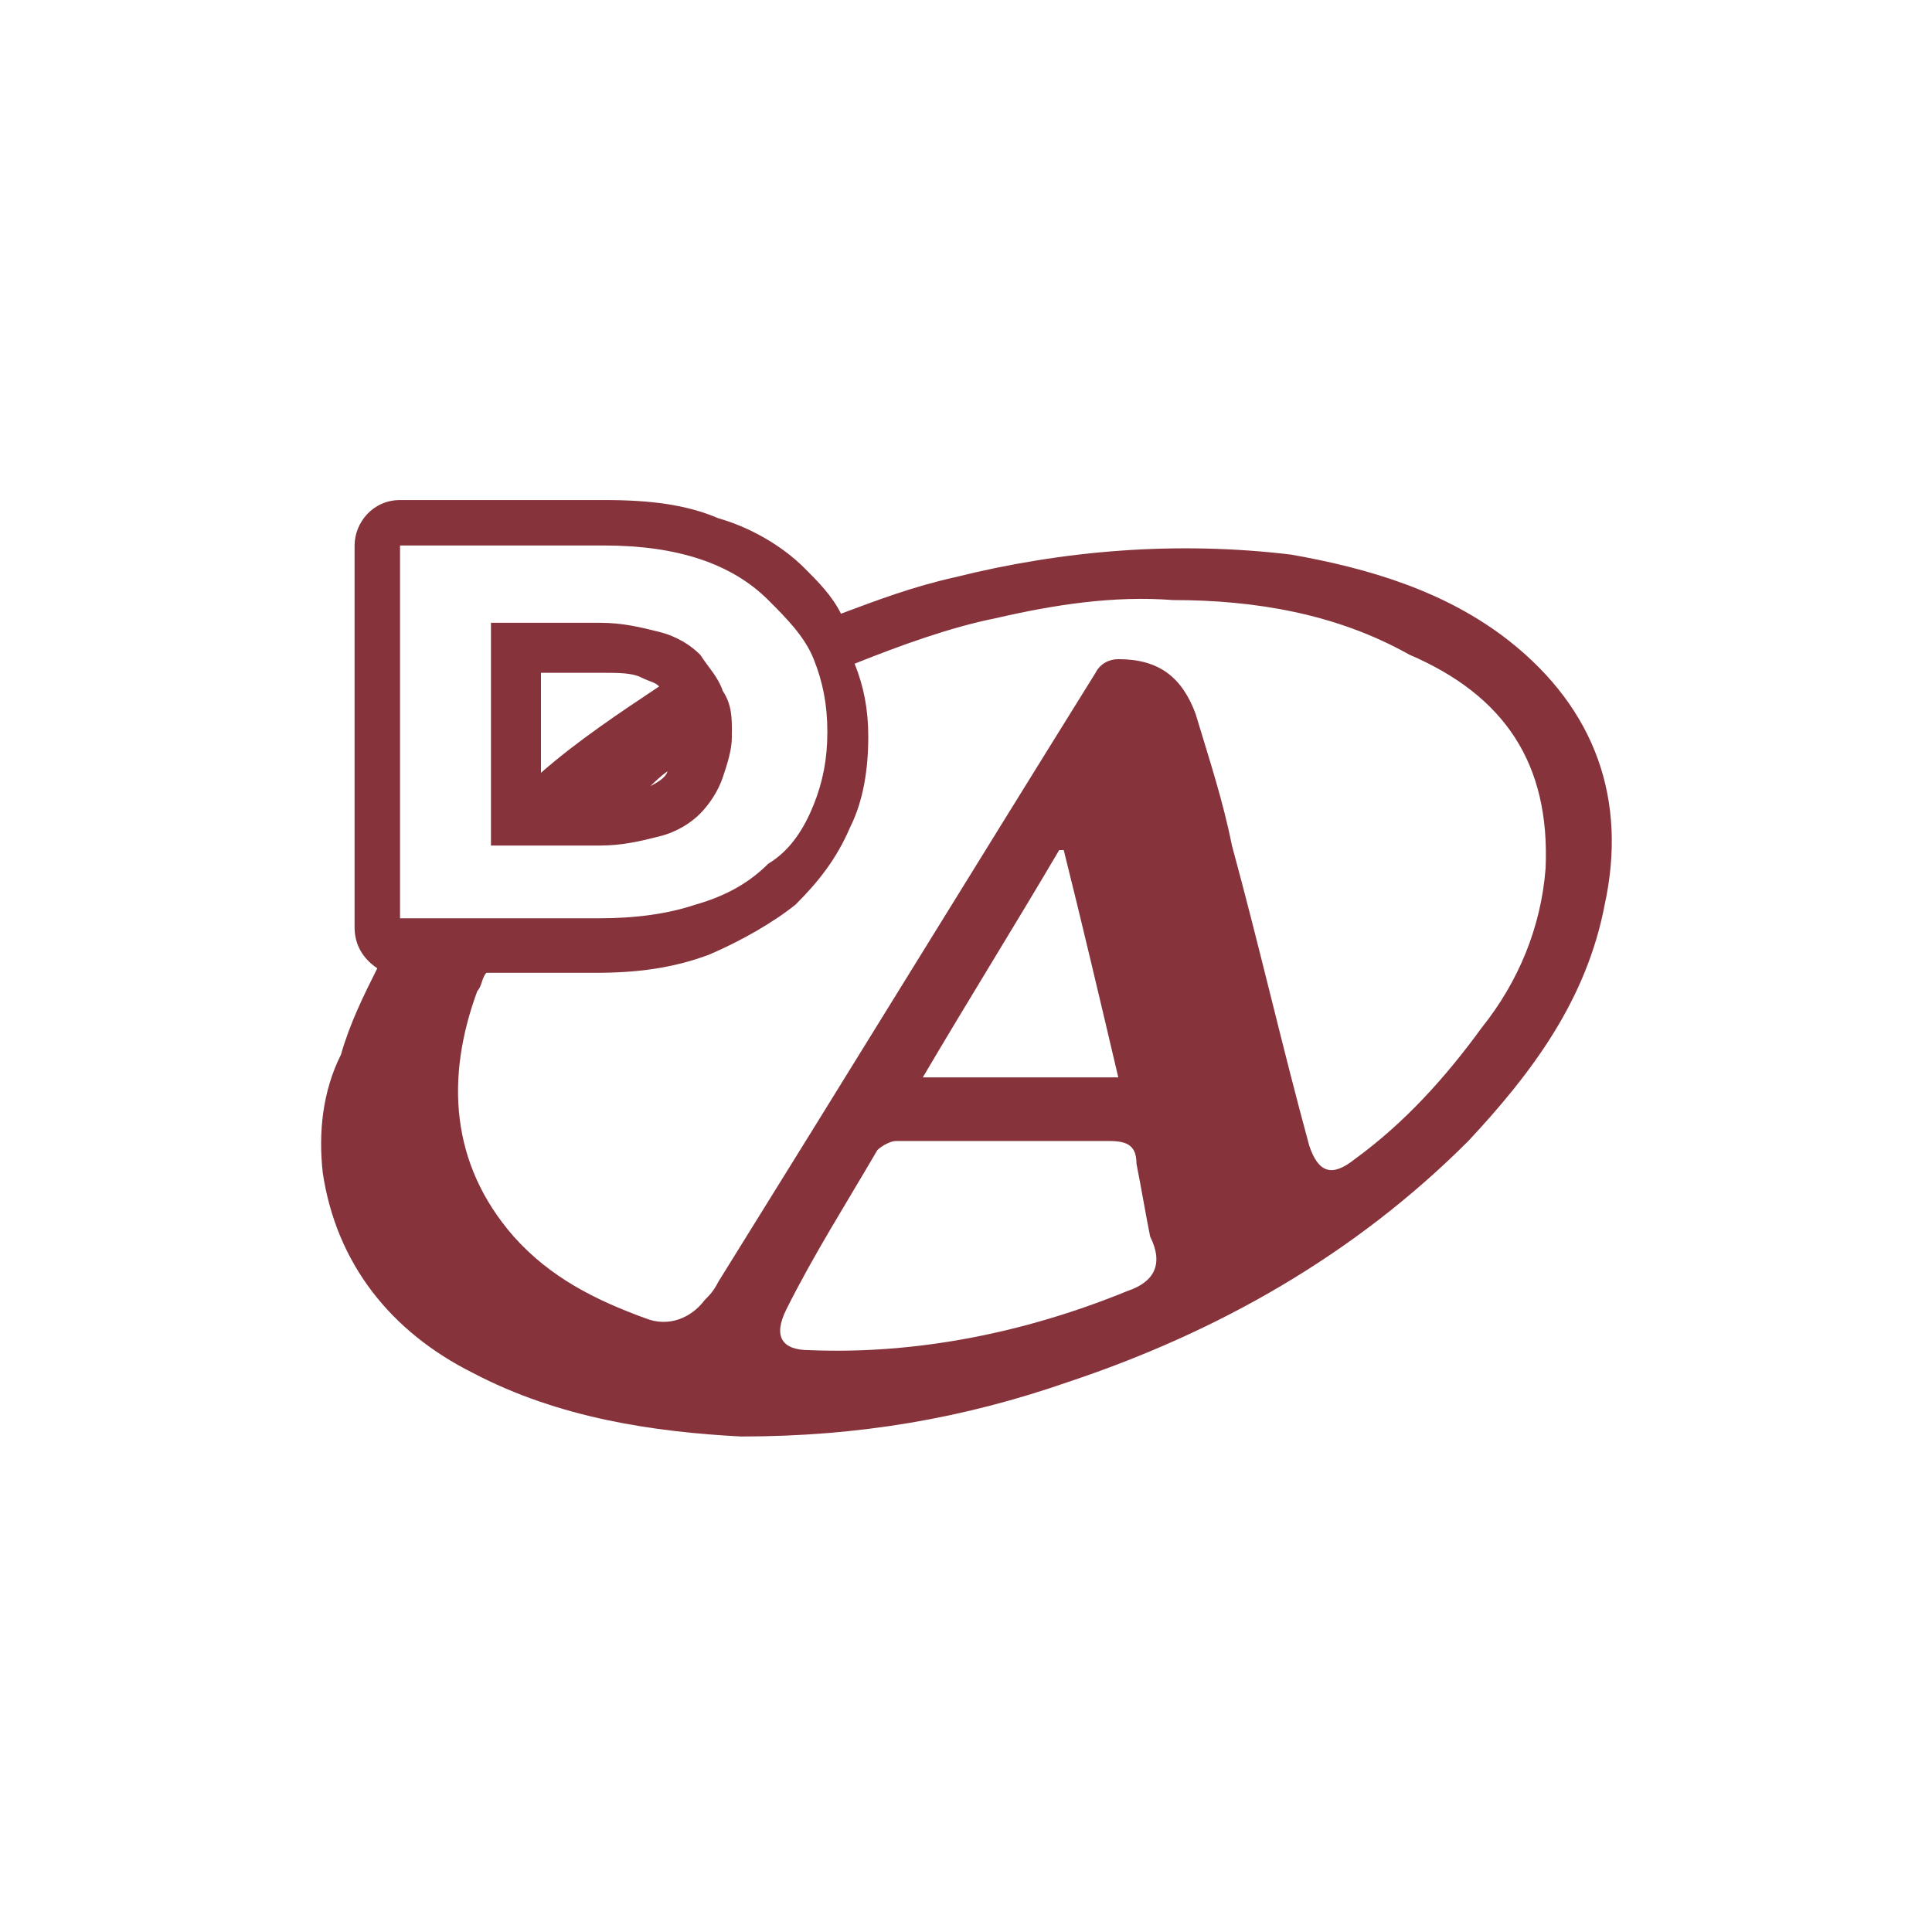 <?xml version="1.0" encoding="utf-8"?>
<!-- Generator: Adobe Illustrator 26.4.1, SVG Export Plug-In . SVG Version: 6.00 Build 0)  -->
<svg version="1.0" id="Layer_1" xmlns="http://www.w3.org/2000/svg" xmlns:xlink="http://www.w3.org/1999/xlink" x="0px" y="0px"
	 width="42.5px" height="42.5px" viewBox="0 0 42.5 42.5" style="enable-background:new 0 0 42.5 42.5;" xml:space="preserve">
<style type="text/css">
	.st0{fill:#87333B;}
</style>
<path class="st0" d="M15.9,15.3c-0.1-0.3-0.3-0.5-0.5-0.8c-0.2-0.2-0.5-0.4-0.9-0.5c-0.4-0.1-0.8-0.2-1.3-0.2h-2.4v4.8h2.4
	c0.5,0,0.9-0.1,1.3-0.2c0.4-0.1,0.7-0.3,0.9-0.5c0.2-0.2,0.4-0.5,0.5-0.8c0.1-0.3,0.2-0.6,0.2-0.9C16.1,15.9,16,15.6,15.9,15.3z
	 M11.9,17v-2.2h1.3c0.4,0,0.7,0,0.9,0.1c0.2,0.1,0.3,0.1,0.4,0.2C13.6,15.7,12.7,16.3,11.9,17z M14.6,17.1c-0.1,0.1-0.3,0.2-0.5,0.3
	c0.2-0.2,0.4-0.3,0.6-0.5C14.7,16.9,14.7,17,14.6,17.1z M15.9,15.3c-0.1-0.3-0.3-0.5-0.5-0.8c-0.2-0.2-0.5-0.4-0.9-0.5
	c-0.4-0.1-0.8-0.2-1.3-0.2h-2.4v4.8h2.4c0.5,0,0.9-0.1,1.3-0.2c0.4-0.1,0.7-0.3,0.9-0.5c0.2-0.2,0.4-0.5,0.5-0.8
	c0.1-0.3,0.2-0.6,0.2-0.9C16.1,15.9,16,15.6,15.9,15.3z M11.9,17v-2.2h1.3c0.4,0,0.7,0,0.9,0.1c0.2,0.1,0.3,0.1,0.4,0.2
	C13.6,15.7,12.7,16.3,11.9,17z M14.6,17.1c-0.1,0.1-0.3,0.2-0.5,0.3c0.2-0.2,0.4-0.3,0.6-0.5C14.7,16.9,14.7,17,14.6,17.1z
	 M15.9,15.3c-0.1-0.3-0.3-0.5-0.5-0.8c-0.2-0.2-0.5-0.4-0.9-0.5c-0.4-0.1-0.8-0.2-1.3-0.2h-2.4v4.8h2.4c0.5,0,0.9-0.1,1.3-0.2
	c0.4-0.1,0.7-0.3,0.9-0.5c0.2-0.2,0.4-0.5,0.5-0.8c0.1-0.3,0.2-0.6,0.2-0.9C16.1,15.9,16,15.6,15.9,15.3z M11.9,17v-2.2h1.3
	c0.4,0,0.7,0,0.9,0.1c0.2,0.1,0.3,0.1,0.4,0.2C13.6,15.7,12.7,16.3,11.9,17z M14.6,17.1c-0.1,0.1-0.3,0.2-0.5,0.3
	c0.2-0.2,0.4-0.3,0.6-0.5C14.7,16.9,14.7,17,14.6,17.1z M15.9,15.3c-0.1-0.3-0.3-0.5-0.5-0.8c-0.2-0.2-0.5-0.4-0.9-0.5
	c-0.4-0.1-0.8-0.2-1.3-0.2h-2.4v4.8h2.4c0.5,0,0.9-0.1,1.3-0.2c0.4-0.1,0.7-0.3,0.9-0.5c0.2-0.2,0.4-0.5,0.5-0.8
	c0.1-0.3,0.2-0.6,0.2-0.9C16.1,15.9,16,15.6,15.9,15.3z M11.9,17v-2.2h1.3c0.4,0,0.7,0,0.9,0.1c0.2,0.1,0.3,0.1,0.4,0.2
	C13.6,15.7,12.7,16.3,11.9,17z M14.6,17.1c-0.1,0.1-0.3,0.2-0.5,0.3c0.2-0.2,0.4-0.3,0.6-0.5C14.7,16.9,14.7,17,14.6,17.1z
	 M15.9,15.3c-0.1-0.3-0.3-0.5-0.5-0.8c-0.2-0.2-0.5-0.4-0.9-0.5c-0.4-0.1-0.8-0.2-1.3-0.2h-2.4v4.8h2.4c0.5,0,0.9-0.1,1.3-0.2
	c0.4-0.1,0.7-0.3,0.9-0.5c0.2-0.2,0.4-0.5,0.5-0.8c0.1-0.3,0.2-0.6,0.2-0.9C16.1,15.9,16,15.6,15.9,15.3z M11.9,17v-2.2h1.3
	c0.4,0,0.7,0,0.9,0.1c0.2,0.1,0.3,0.1,0.4,0.2C13.6,15.7,12.7,16.3,11.9,17z M14.6,17.1c-0.1,0.1-0.3,0.2-0.5,0.3
	c0.2-0.2,0.4-0.3,0.6-0.5C14.7,16.9,14.7,17,14.6,17.1z M15.9,15.3c-0.1-0.3-0.3-0.5-0.5-0.8c-0.2-0.2-0.5-0.4-0.9-0.5
	c-0.4-0.1-0.8-0.2-1.3-0.2h-2.4v4.8h2.4c0.5,0,0.9-0.1,1.3-0.2c0.4-0.1,0.7-0.3,0.9-0.5c0.2-0.2,0.4-0.5,0.5-0.8
	c0.1-0.3,0.2-0.6,0.2-0.9C16.1,15.9,16,15.6,15.9,15.3z M11.9,17v-2.2h1.3c0.4,0,0.7,0,0.9,0.1c0.2,0.1,0.3,0.1,0.4,0.2
	C13.6,15.7,12.7,16.3,11.9,17z M14.6,17.1c-0.1,0.1-0.3,0.2-0.5,0.3c0.2-0.2,0.4-0.3,0.6-0.5C14.7,16.9,14.7,17,14.6,17.1z
	 M33.2,14.1c-1.4-1.1-3.1-1.6-4.8-1.9c-2.5-0.3-5-0.1-7.4,0.5c-0.9,0.2-1.7,0.5-2.5,0.8c-0.2-0.4-0.5-0.7-0.8-1
	c-0.5-0.5-1.2-0.9-1.9-1.1c-0.7-0.3-1.5-0.4-2.5-0.4H8.8c-0.6,0-1,0.5-1,1v8.4c0,0.4,0.2,0.7,0.5,0.9c-0.3,0.6-0.6,1.2-0.8,1.9
	C7.1,24,7,24.9,7.1,25.8c0.3,2,1.5,3.5,3.3,4.4c1.9,1,4,1.3,5.9,1.4c2.6,0,4.9-0.4,7.2-1.2c3.3-1.1,6.3-2.8,8.8-5.3
	c1.4-1.5,2.6-3.1,3-5.2C35.8,17.6,35.1,15.6,33.2,14.1z M8.8,12h4.5c0.8,0,1.5,0.1,2.1,0.3c0.6,0.2,1.1,0.5,1.5,0.9
	c0.4,0.4,0.8,0.8,1,1.3c0.2,0.5,0.3,1,0.3,1.6c0,0.6-0.1,1.1-0.3,1.6c-0.2,0.5-0.5,1-1,1.3c-0.4,0.4-0.9,0.7-1.6,0.9
	c-0.6,0.2-1.3,0.3-2.1,0.3H8.8V12z M24.8,28.4c-2.2,0.9-4.6,1.4-7,1.3c-0.6,0-0.8-0.3-0.5-0.9c0.6-1.2,1.3-2.3,2-3.5
	c0.1-0.1,0.3-0.2,0.4-0.2c0.8,0,1.6,0,2.4,0c0.8,0,1.5,0,2.3,0c0.4,0,0.6,0.1,0.6,0.5c0.1,0.5,0.2,1.1,0.3,1.6
	C25.6,27.8,25.4,28.2,24.8,28.4z M20.3,23.7c1-1.7,2-3.3,3-5h0.1c0.4,1.6,0.8,3.3,1.2,5H20.3z M34,19.1c-0.1,1.3-0.6,2.5-1.4,3.5
	c-0.8,1.1-1.7,2.1-2.8,2.9c-0.5,0.4-0.8,0.3-1-0.3c-0.6-2.2-1.1-4.4-1.7-6.6c-0.2-1-0.5-1.9-0.8-2.9c-0.3-0.8-0.8-1.2-1.7-1.2
	c-0.2,0-0.4,0.1-0.5,0.3c-2.8,4.5-5.5,8.9-8.3,13.4c-0.1,0.2-0.2,0.3-0.3,0.4c-0.3,0.4-0.8,0.6-1.3,0.4c-1.1-0.4-2.1-0.9-2.9-1.8
	c-1.4-1.6-1.5-3.5-0.8-5.4c0.1-0.1,0.1-0.3,0.2-0.4h2.4c0.9,0,1.7-0.1,2.5-0.4c0.7-0.3,1.4-0.7,1.9-1.1c0.5-0.5,0.9-1,1.2-1.7
	c0.3-0.6,0.4-1.3,0.4-2c0-0.6-0.1-1.1-0.3-1.6c1-0.4,2.1-0.8,3.1-1c1.3-0.3,2.6-0.5,3.9-0.4c1.8,0,3.6,0.3,5.2,1.2
	C33.1,15.3,34.1,16.8,34,19.1z M15.4,17.8c0.2-0.2,0.4-0.5,0.5-0.8c0.1-0.3,0.2-0.6,0.2-0.9c0-0.3,0-0.6-0.2-0.9
	c-0.1-0.3-0.3-0.5-0.5-0.8c-0.2-0.2-0.5-0.4-0.9-0.5c-0.4-0.1-0.8-0.2-1.3-0.2h-2.4v4.8h2.4c0.5,0,0.9-0.1,1.3-0.2
	C14.9,18.2,15.2,18,15.4,17.8z M11.9,17v-2.2h1.3c0.4,0,0.7,0,0.9,0.1c0.2,0.1,0.3,0.1,0.4,0.2C13.6,15.7,12.7,16.3,11.9,17z
	 M14.8,16.9c0,0.1-0.1,0.1-0.1,0.2c-0.1,0.1-0.3,0.2-0.5,0.3C14.4,17.2,14.6,17,14.8,16.9z M15.9,15.3c-0.1-0.3-0.3-0.5-0.5-0.8
	c-0.2-0.2-0.5-0.4-0.9-0.5c-0.4-0.1-0.8-0.2-1.3-0.2h-2.4v4.8h2.4c0.5,0,0.9-0.1,1.3-0.2c0.4-0.1,0.7-0.3,0.9-0.5
	c0.2-0.2,0.4-0.5,0.5-0.8c0.1-0.3,0.2-0.6,0.2-0.9C16.1,15.9,16,15.6,15.9,15.3z M11.9,17v-2.2h1.3c0.4,0,0.7,0,0.9,0.1
	c0.2,0.1,0.3,0.1,0.4,0.2C13.6,15.7,12.7,16.3,11.9,17z M14.6,17.1c-0.1,0.1-0.3,0.2-0.5,0.3c0.2-0.2,0.4-0.3,0.6-0.5
	C14.7,16.9,14.7,17,14.6,17.1z M15.9,15.3c-0.1-0.3-0.3-0.5-0.5-0.8c-0.2-0.2-0.5-0.4-0.9-0.5c-0.4-0.1-0.8-0.2-1.3-0.2h-2.4v4.8
	h2.4c0.5,0,0.9-0.1,1.3-0.2c0.4-0.1,0.7-0.3,0.9-0.5c0.2-0.2,0.4-0.5,0.5-0.8c0.1-0.3,0.2-0.6,0.2-0.9C16.1,15.9,16,15.6,15.9,15.3z
	 M11.9,17v-2.2h1.3c0.4,0,0.7,0,0.9,0.1c0.2,0.1,0.3,0.1,0.4,0.2C13.6,15.7,12.7,16.3,11.9,17z M14.6,17.1c-0.1,0.1-0.3,0.2-0.5,0.3
	c0.2-0.2,0.4-0.3,0.6-0.5C14.7,16.9,14.7,17,14.6,17.1z M15.9,15.3c-0.1-0.3-0.3-0.5-0.5-0.8c-0.2-0.2-0.5-0.4-0.9-0.5
	c-0.4-0.1-0.8-0.2-1.3-0.2h-2.4v4.8h2.4c0.5,0,0.9-0.1,1.3-0.2c0.4-0.1,0.7-0.3,0.9-0.5c0.2-0.2,0.4-0.5,0.5-0.8
	c0.1-0.3,0.2-0.6,0.2-0.9C16.1,15.9,16,15.6,15.9,15.3z M11.9,17v-2.2h1.3c0.4,0,0.7,0,0.9,0.1c0.2,0.1,0.3,0.1,0.4,0.2
	C13.6,15.7,12.7,16.3,11.9,17z M14.6,17.1c-0.1,0.1-0.3,0.2-0.5,0.3c0.2-0.2,0.4-0.3,0.6-0.5C14.7,16.9,14.7,17,14.6,17.1z
	 M15.9,15.3c-0.1-0.3-0.3-0.5-0.5-0.8c-0.2-0.2-0.5-0.4-0.9-0.5c-0.4-0.1-0.8-0.2-1.3-0.2h-2.4v4.8h2.4c0.5,0,0.9-0.1,1.3-0.2
	c0.4-0.1,0.7-0.3,0.9-0.5c0.2-0.2,0.4-0.5,0.5-0.8c0.1-0.3,0.2-0.6,0.2-0.9C16.1,15.9,16,15.6,15.9,15.3z M11.9,17v-2.2h1.3
	c0.4,0,0.7,0,0.9,0.1c0.2,0.1,0.3,0.1,0.4,0.2C13.6,15.7,12.7,16.3,11.9,17z M14.6,17.1c-0.1,0.1-0.3,0.2-0.5,0.3
	c0.2-0.2,0.4-0.3,0.6-0.5C14.7,16.9,14.7,17,14.6,17.1z"/>
</svg>

